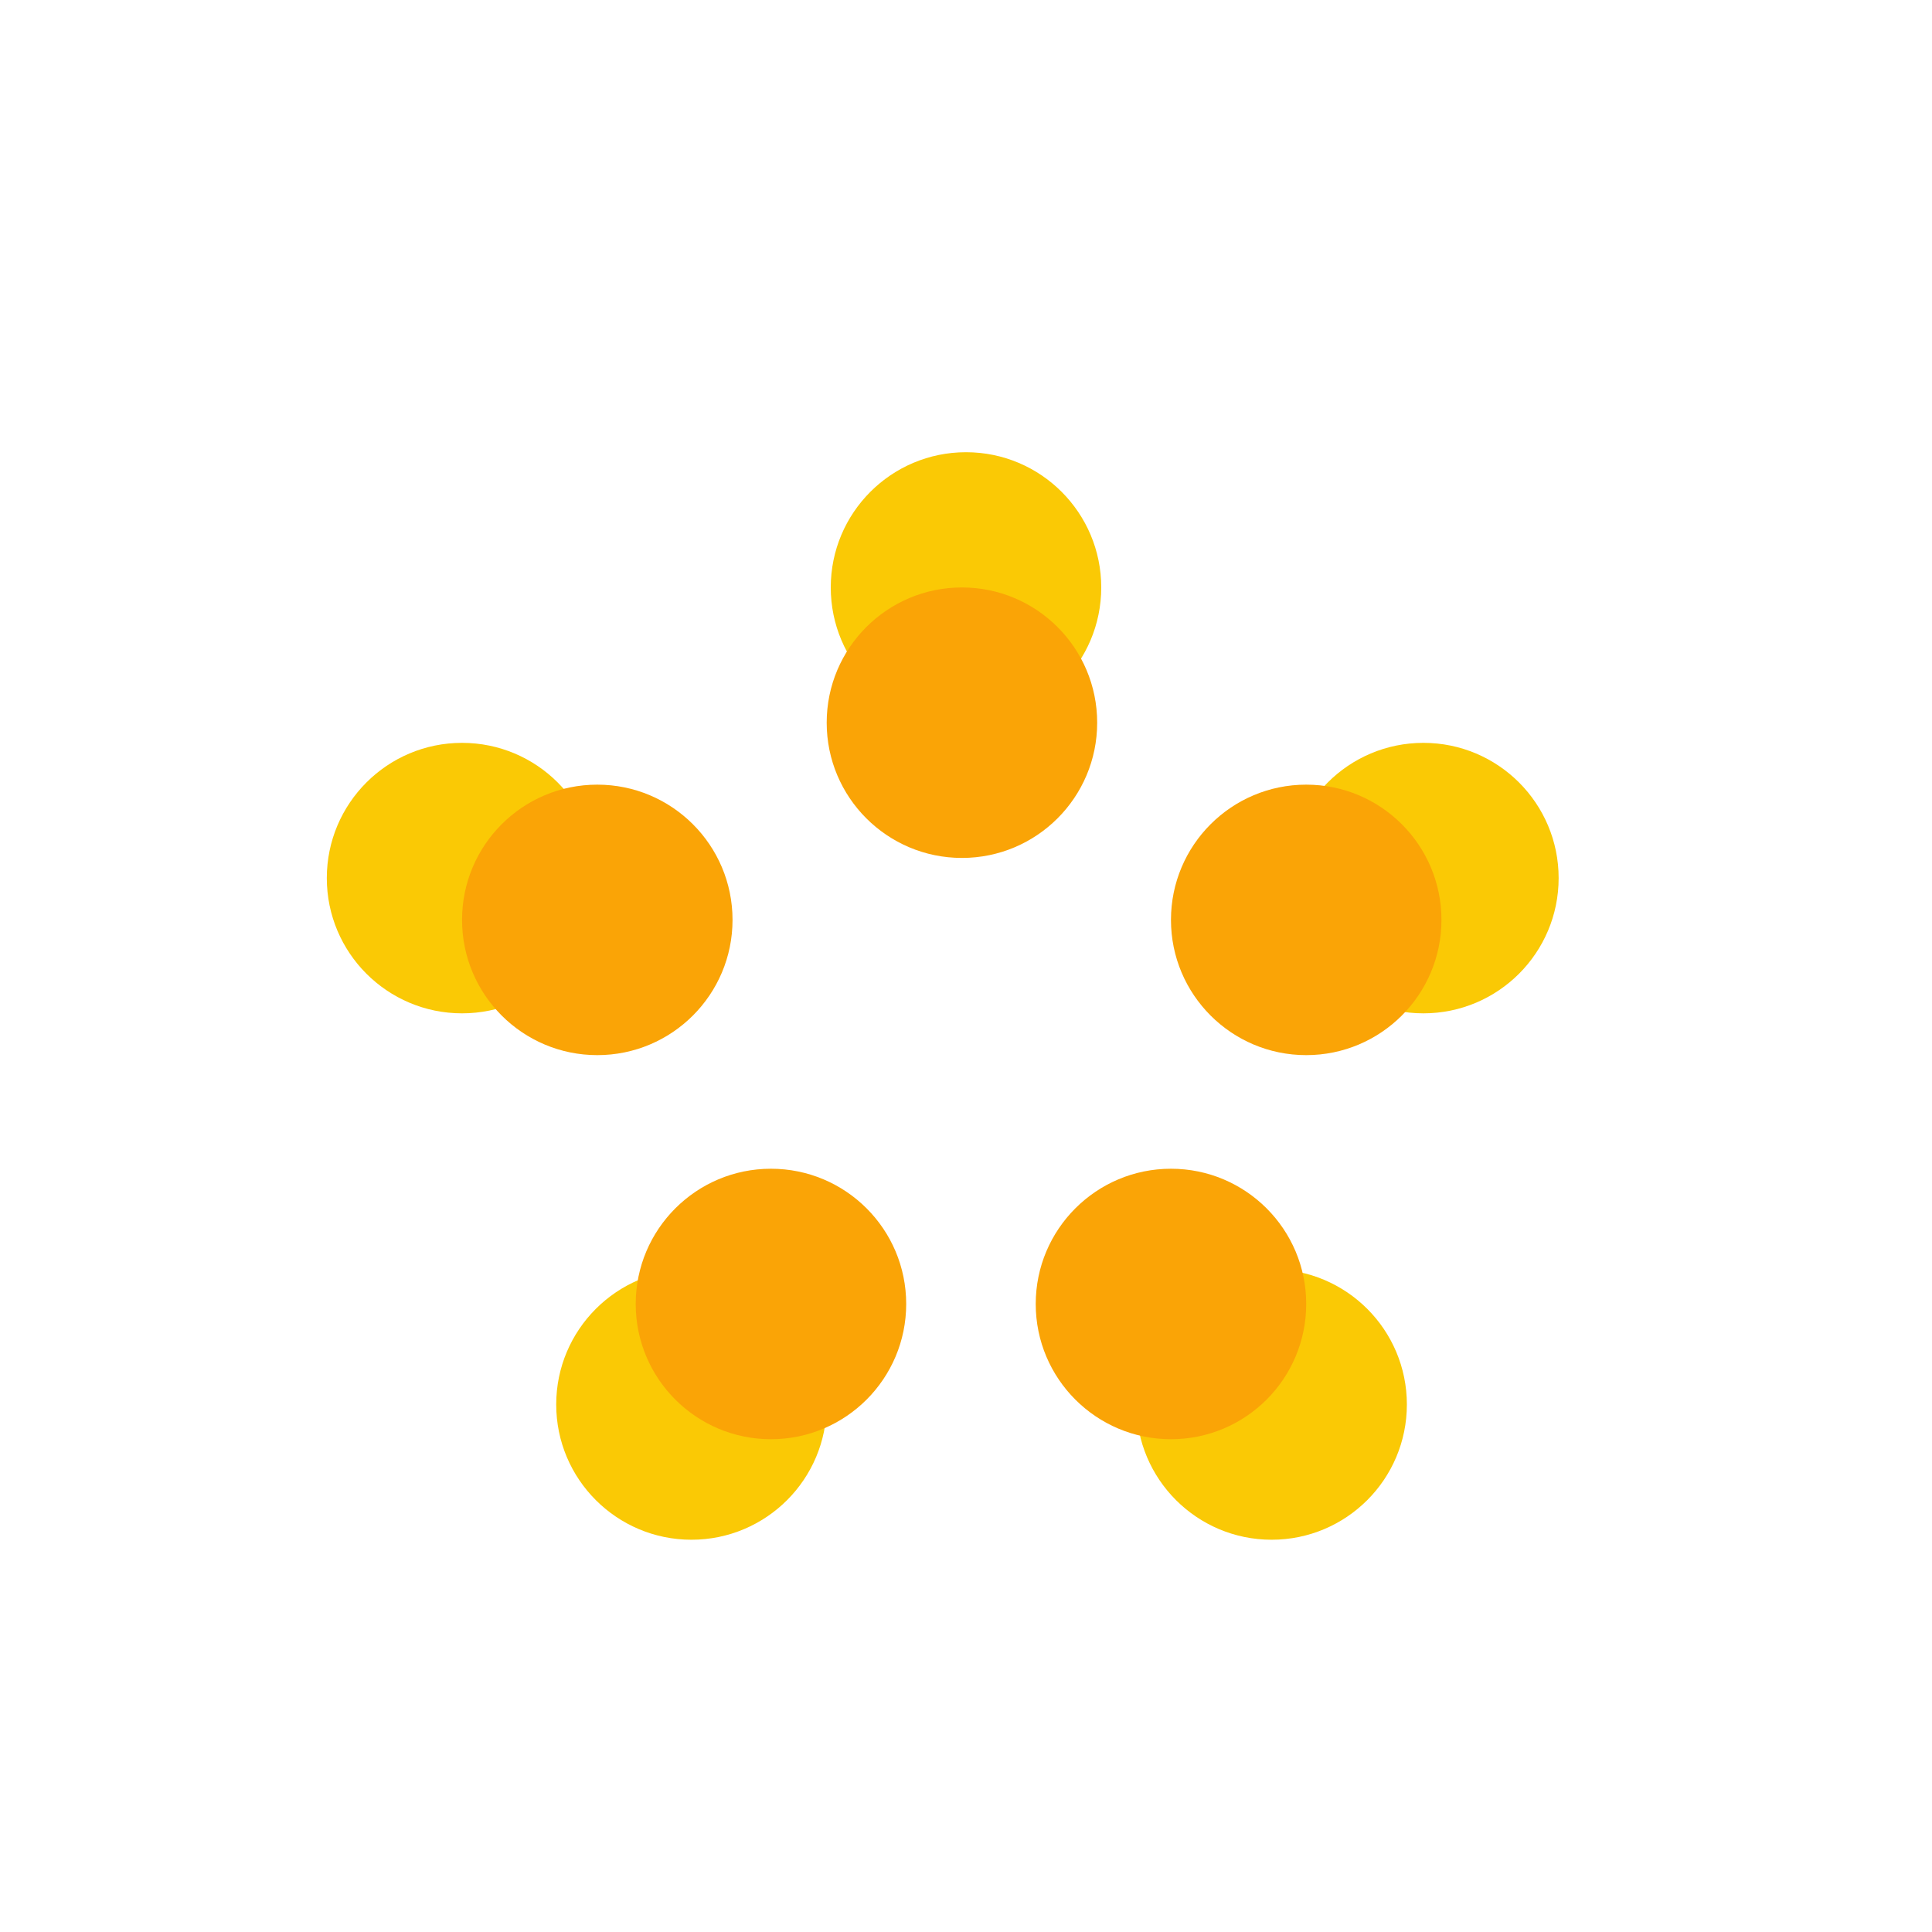 <svg id="e6AMYbWvdS41" xmlns="http://www.w3.org/2000/svg" xmlns:xlink="http://www.w3.org/1999/xlink" viewBox="0 0 500 500" shape-rendering="geometricPrecision" text-rendering="geometricPrecision"><ellipse rx="35" ry="35" transform="translate(329.097 363.482)" fill="#fac905" stroke-width="0"/><ellipse rx="35" ry="35" transform="translate(178.948 363.482)" fill="#fac905" stroke-width="0"/><ellipse rx="35" ry="35" transform="translate(119.579 227.251)" fill="#fac905" stroke-width="0"/><ellipse rx="35" ry="35" transform="translate(250 152.033)" fill="#fac905" stroke-width="0"/><ellipse rx="35" ry="35" transform="translate(248.948 187.033)" fill="#faa406" stroke-width="0"/><ellipse rx="35" ry="35" transform="translate(154.579 238.067)" fill="#faa406" stroke-width="0"/><ellipse rx="35" ry="35" transform="translate(368.374 227.251)" fill="#fac905" stroke-width="0"/><ellipse rx="35" ry="35" transform="translate(338.046 238.067)" fill="#faa406" stroke-width="0"/><ellipse rx="35" ry="35" transform="translate(199.523 337.468)" fill="#faa406" stroke-width="0"/><ellipse rx="35" ry="35" transform="translate(303.046 337.468)" fill="#faa406" stroke-width="0"/></svg>
